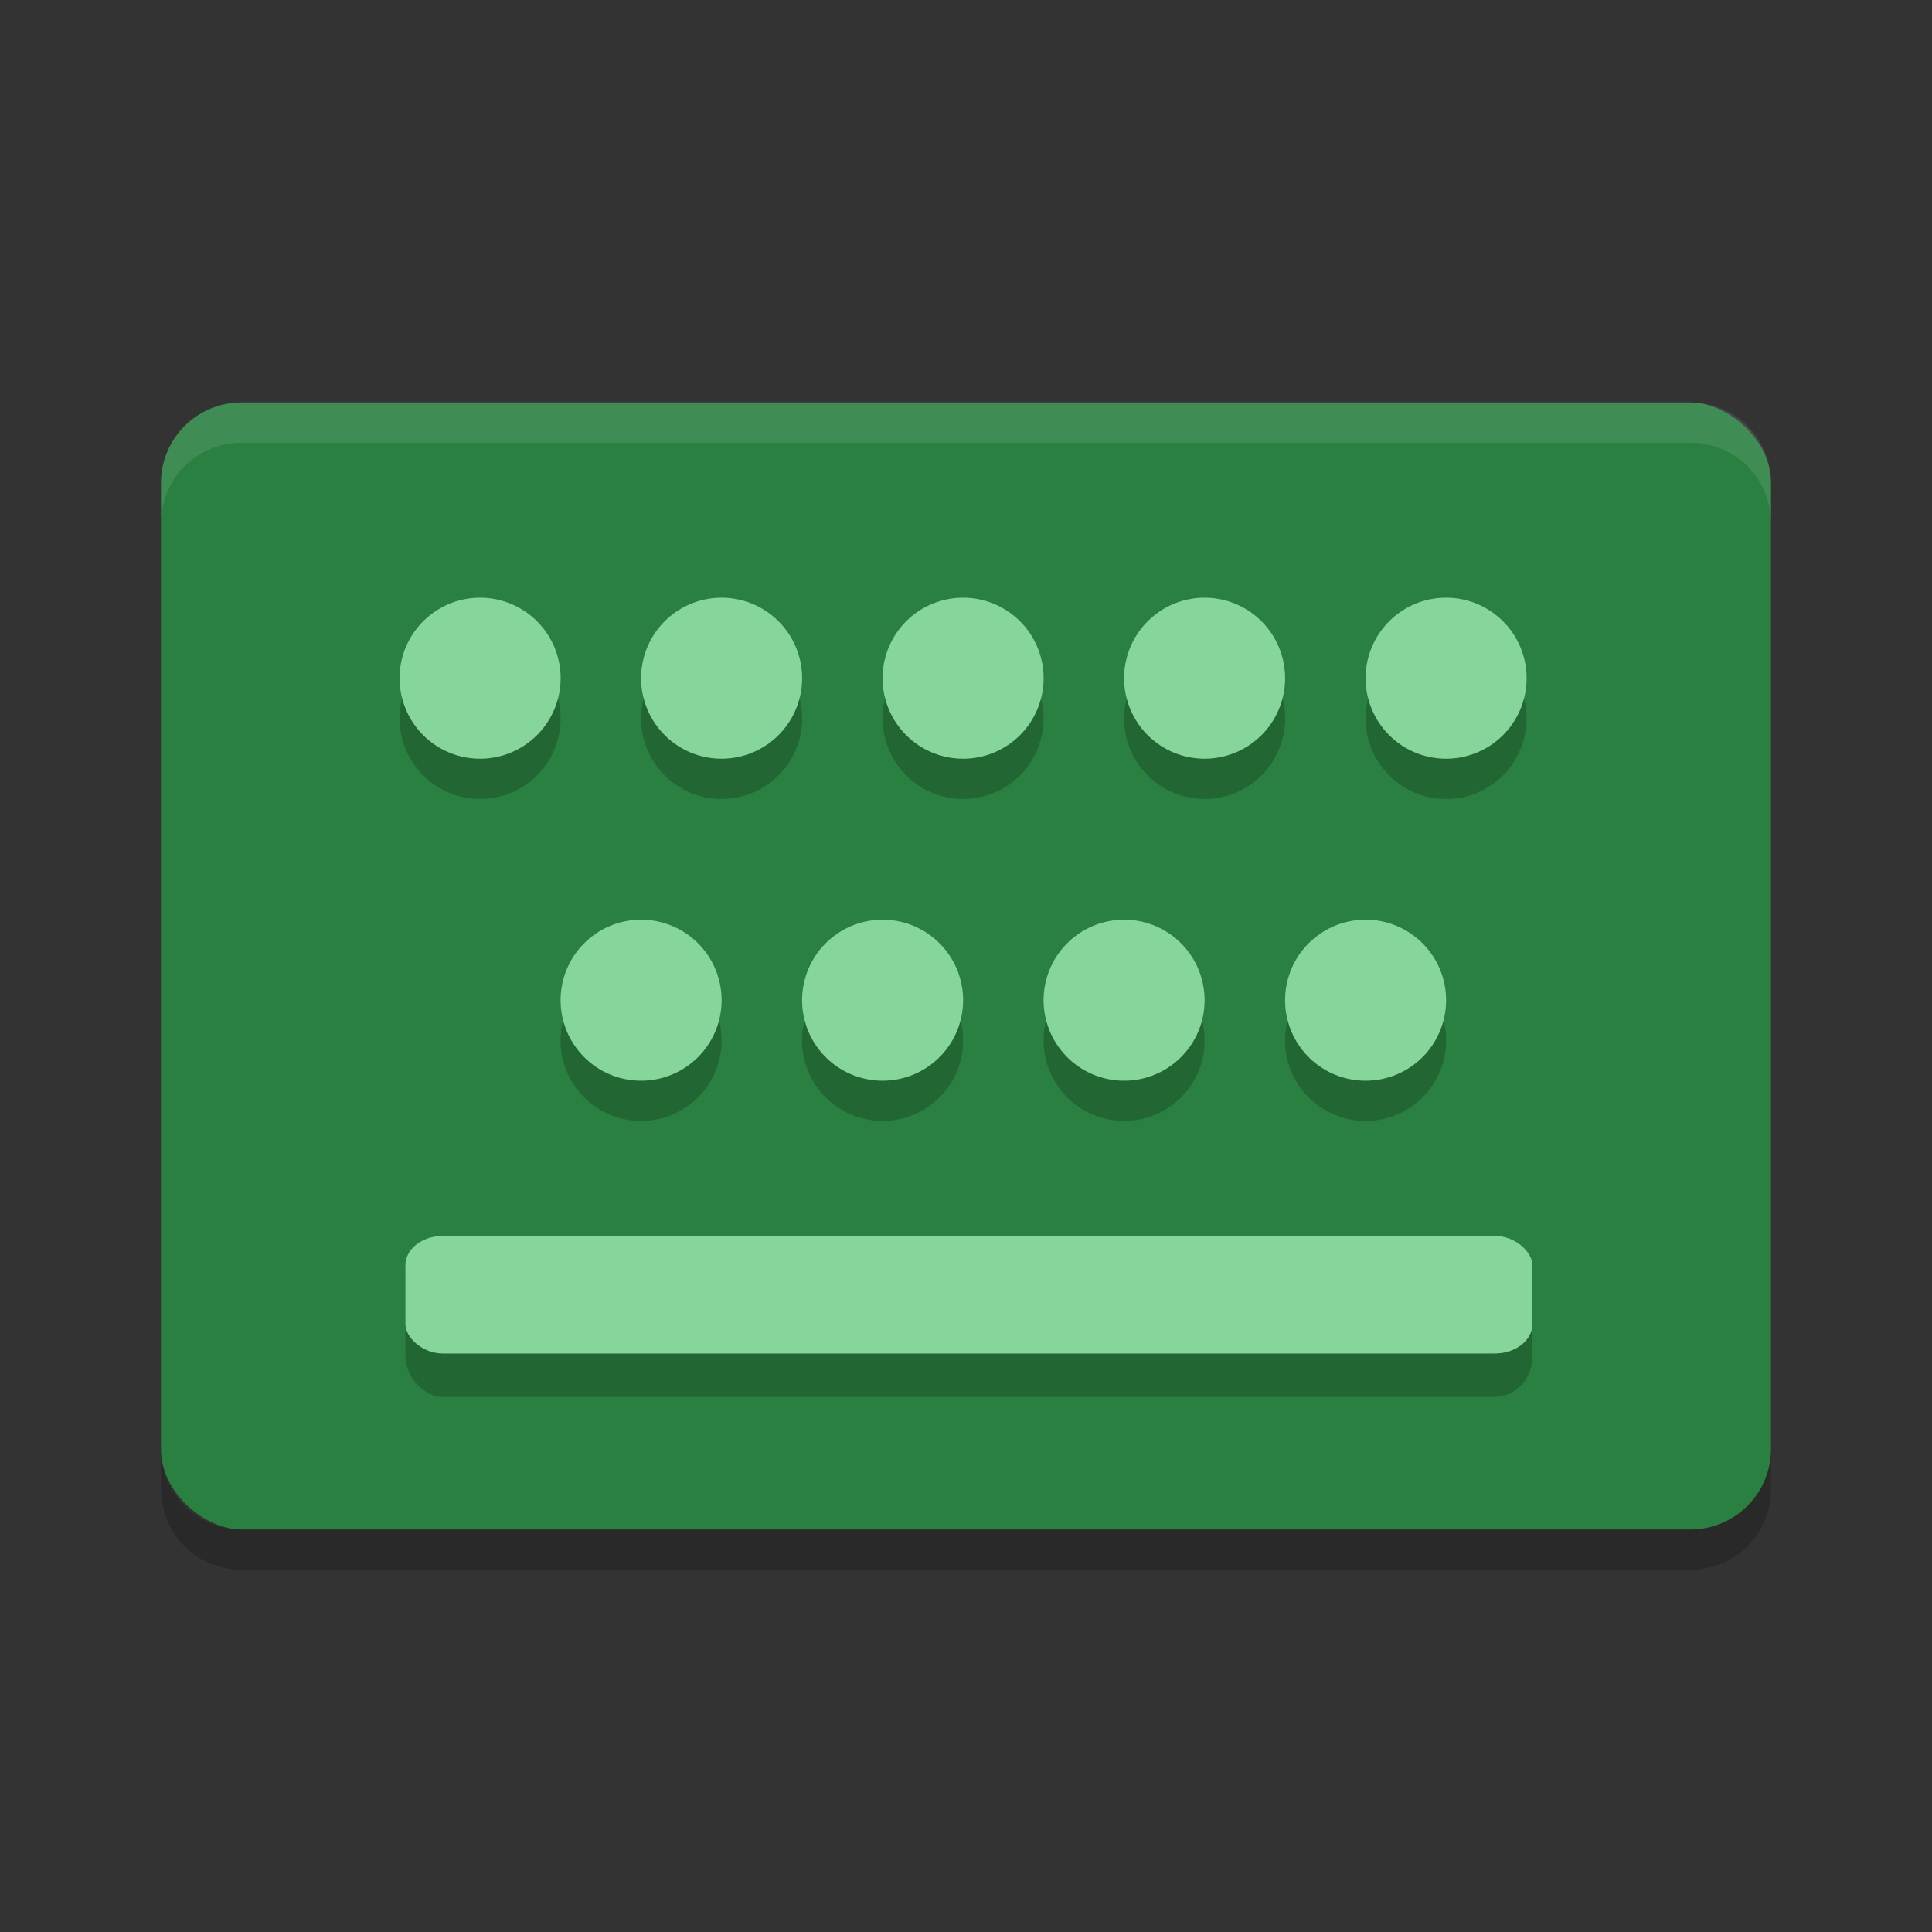 <?xml version="1.0" encoding="UTF-8" standalone="no"?>
<svg
   xmlns:dc="http://purl.org/dc/elements/1.1/"
   xmlns:cc="http://creativecommons.org/ns#"
   xmlns:rdf="http://www.w3.org/1999/02/22-rdf-syntax-ns#"
   xmlns:svg="http://www.w3.org/2000/svg"
   xmlns="http://www.w3.org/2000/svg"
   xmlns:sodipodi="http://sodipodi.sourceforge.net/DTD/sodipodi-0.dtd"
   xmlns:inkscape="http://www.inkscape.org/namespaces/inkscape"
   width="24"
   height="24"
   version="1"
   id="svg50"
   sodipodi:docname="gnome-dev-keyboard.svg"
   inkscape:version="0.92.5 (2060ec1f9f, 2020-04-08)">
  <rect width="100%" height="100%" fill="#333333" stroke="none"/>
  <defs
     id="defs54" />
  <sodipodi:namedview
     pagecolor="#fefefe"
     bordercolor="#33994e"
     borderopacity="1"
     objecttolerance="10"
     gridtolerance="10"
     guidetolerance="10"
     inkscape:pageopacity="0"
     inkscape:pageshadow="2"
     inkscape:window-width="640"
     inkscape:window-height="480"
     id="namedview52"
     showgrid="false"
     inkscape:zoom="27.812867"
     inkscape:cx="9.6074636"
     inkscape:cy="12"
     inkscape:current-layer="svg50" />
  <rect
     style="fill:#2a8041;fill-opacity:1"
     width="14"
     height="20"
     x="-19"
     y="-22"
     rx="1"
     ry="1"
     transform="matrix(0,-1,-1,0,0,0)"
     id="rect2" />
  <path
     style="opacity:0.2"
     d="m 8.964,12.925 a 1,1 0 0 1 -1,1 1,1 0 0 1 -1,-1 1,1 0 0 1 1,-1 1,1 0 0 1 1,1 z"
     id="path4"
     inkscape:connector-curvature="0" />
  <path
     style="opacity:0.2"
     d="m 11.964,12.925 a 1,1 0 0 1 -1,1 1,1 0 0 1 -1,-1 1,1 0 0 1 1,-1 1,1 0 0 1 1,1 z"
     id="path6"
     inkscape:connector-curvature="0" />
  <path
     style="opacity:0.2"
     d="m 14.964,12.925 a 1,1 0 0 1 -1,1 1,1 0 0 1 -1,-1 1,1 0 0 1 1,-1 1,1 0 0 1 1,1 z"
     id="path8"
     inkscape:connector-curvature="0" />
  <path
     style="opacity:0.2"
     d="m 17.964,12.925 a 1,1 0 0 1 -1,1 1,1 0 0 1 -1,-1 1,1 0 0 1 1,-1 1,1 0 0 1 1,1 z"
     id="path10"
     inkscape:connector-curvature="0" />
  <rect
     style="opacity:0.2"
     width="14"
     height="2"
     x="5.036"
     y="15.353"
     rx="0.467"
     ry="0.5"
     id="rect12" />
  <rect
     style="fill:#86d69b;stroke-width:0.855;fill-opacity:1"
     width="14"
     height="1.461"
     x="5.036"
     y="15.353"
     rx="0.467"
     ry="0.365"
     id="rect14" />
  <path
     style="opacity:0.2"
     d="m 15.964,8.925 a 1,1 0 0 1 -1,1 1,1 0 0 1 -1,-1 1,1 0 0 1 1,-1 1,1 0 0 1 1,1 z"
     id="path16"
     inkscape:connector-curvature="0" />
  <path
     style="opacity:0.2"
     d="m 6.964,8.925 a 1,1 0 0 1 -1,1 1,1 0 0 1 -1,-1 1,1 0 0 1 1,-1 1,1 0 0 1 1,1 z"
     id="path18"
     inkscape:connector-curvature="0" />
  <path
     style="opacity:0.2"
     d="m 9.964,8.925 a 1,1 0 0 1 -1,1 1,1 0 0 1 -1,-1 1,1 0 0 1 1,-1 1,1 0 0 1 1,1 z"
     id="path20"
     inkscape:connector-curvature="0" />
  <path
     style="opacity:0.2"
     d="m 12.964,8.925 a 1,1 0 0 1 -1,1 1,1 0 0 1 -1,-1 1,1 0 0 1 1,-1 1,1 0 0 1 1,1 z"
     id="path22"
     inkscape:connector-curvature="0" />
  <path
     style="opacity:0.2"
     d="m 18.964,8.925 a 1,1 0 0 1 -1,1 1,1 0 0 1 -1,-1 1,1 0 0 1 1,-1 1,1 0 0 1 1,1 z"
     id="path24"
     inkscape:connector-curvature="0" />
  <g
     style="fill:#86d69b;fill-opacity:1"
     id="g44"
     transform="translate(-0.036,-0.575)">
    <path
       d="M 9,13 A 1,1 0 0 1 8,14 1,1 0 0 1 7,13 1,1 0 0 1 8,12 1,1 0 0 1 9,13 Z"
       id="path26"
       inkscape:connector-curvature="0"
       style="fill:#86d69b;fill-opacity:1" />
    <path
       d="m 12,13 a 1,1 0 0 1 -1,1 1,1 0 0 1 -1,-1 1,1 0 0 1 1,-1 1,1 0 0 1 1,1 z"
       id="path28"
       inkscape:connector-curvature="0"
       style="fill:#86d69b;fill-opacity:1" />
    <path
       d="m 15,13 a 1,1 0 0 1 -1,1 1,1 0 0 1 -1,-1 1,1 0 0 1 1,-1 1,1 0 0 1 1,1 z"
       id="path30"
       inkscape:connector-curvature="0"
       style="fill:#86d69b;fill-opacity:1" />
    <path
       d="m 18,13 a 1,1 0 0 1 -1,1 1,1 0 0 1 -1,-1 1,1 0 0 1 1,-1 1,1 0 0 1 1,1 z"
       id="path32"
       inkscape:connector-curvature="0"
       style="fill:#86d69b;fill-opacity:1" />
    <path
       d="m 16,9 a 1,1 0 0 1 -1,1 1,1 0 0 1 -1,-1 1,1 0 0 1 1,-1 1,1 0 0 1 1,1 z"
       id="path34"
       inkscape:connector-curvature="0"
       style="fill:#86d69b;fill-opacity:1" />
    <path
       d="M 7,9 A 1,1 0 0 1 6,10 1,1 0 0 1 5,9 1,1 0 0 1 6,8 1,1 0 0 1 7,9 Z"
       id="path36"
       inkscape:connector-curvature="0"
       style="fill:#86d69b;fill-opacity:1" />
    <path
       d="M 10,9 A 1,1 0 0 1 9,10 1,1 0 0 1 8,9 1,1 0 0 1 9,8 1,1 0 0 1 10,9 Z"
       id="path38"
       inkscape:connector-curvature="0"
       style="fill:#86d69b;fill-opacity:1" />
    <path
       d="m 13,9 a 1,1 0 0 1 -1,1 1,1 0 0 1 -1,-1 1,1 0 0 1 1,-1 1,1 0 0 1 1,1 z"
       id="path40"
       inkscape:connector-curvature="0"
       style="fill:#86d69b;fill-opacity:1" />
    <path
       d="m 19,9 a 1,1 0 0 1 -1,1 1,1 0 0 1 -1,-1 1,1 0 0 1 1,-1 1,1 0 0 1 1,1 z"
       id="path42"
       inkscape:connector-curvature="0"
       style="fill:#86d69b;fill-opacity:1" />
  </g>
  <path
     style="opacity:0.1;fill:#fefefe"
     d="M 3,5 C 2.446,5 2,5.446 2,6 l 0,0.5 c 0,-0.554 0.446,-1 1,-1 l 18,0 c 0.554,0 1,0.446 1,1 L 22,6 C 22,5.446 21.554,5 21,5 L 3,5 Z"
     id="path46" />
  <path
     style="opacity:0.2"
     d="m 2,18 0,0.5 c 0,0.554 0.446,1 1,1 l 18,0 c 0.554,0 1,-0.446 1,-1 L 22,18 c 0,0.554 -0.446,1 -1,1 L 3,19 C 2.446,19 2,18.554 2,18 Z"
     id="path48" />
</svg>
